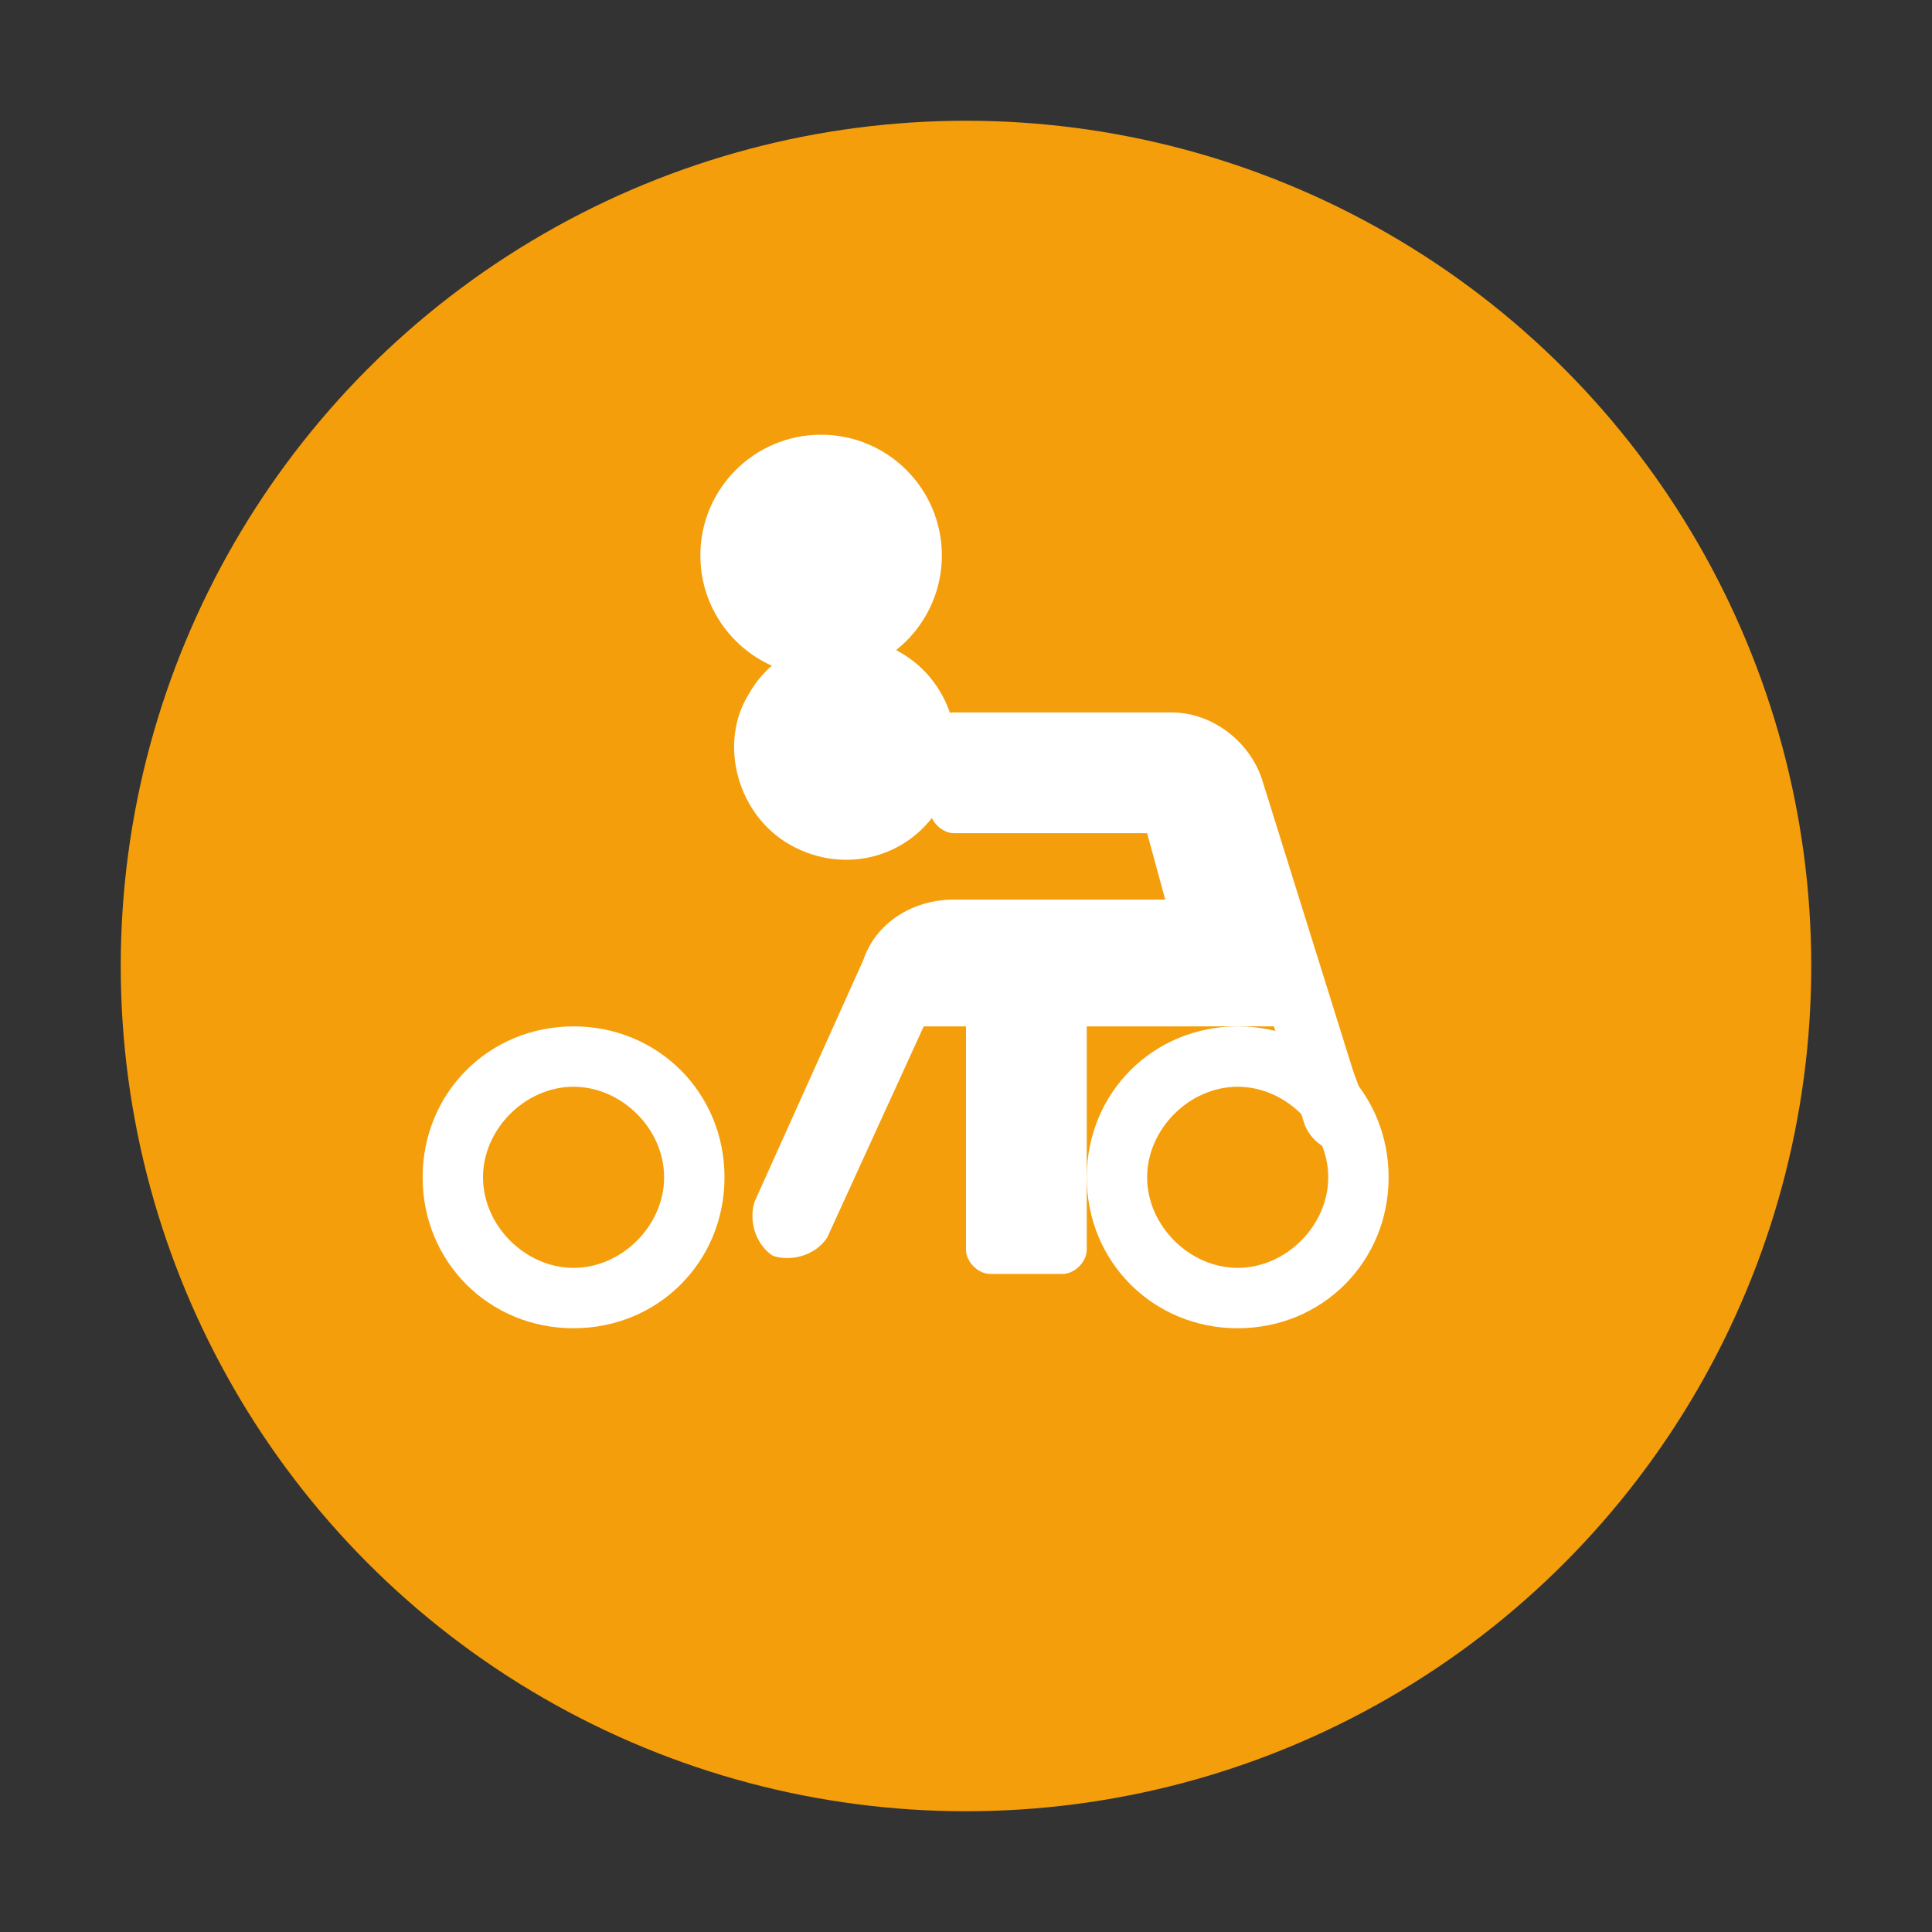 <svg xmlns="http://www.w3.org/2000/svg" width="32" height="32" viewBox="0 0 32 32" fill="none">
  <rect x="0" y="0" width="32" height="32" fill="#333333" stroke="none"/>
  <circle cx="16" cy="16" r="14" fill="#F59E0B" />
  <path d="M22.4,17.7l-1.5-4.8c-0.2-0.6-0.8-1.1-1.5-1.1h-3.6c-0.2,0-0.4,0.2-0.4,0.4v1.2c0,0.2,0.2,0.4,0.4,0.4h3.2
    l0.3,1.1h-3.5c-0.7,0-1.3,0.4-1.5,1l-1.8,4c-0.1,0.3,0,0.7,0.3,0.9c0.3,0.1,0.7,0,0.9-0.3l1.6-3.5H16v3.7c0,0.2,0.2,0.4,0.4,0.4
    h1.2c0.2,0,0.4-0.2,0.4-0.4v-3.7h3.1l0.5,1.6c0.1,0.3,0.4,0.5,0.7,0.5c0.1,0,0.1,0,0.2,0C22.9,18.8,22.6,18.3,22.4,17.7z" fill="white" />
  <circle cx="13.6" cy="9.2" r="2" fill="white" />
  <path d="M13.1,14c-0.9-0.5-1.2-1.7-0.7-2.5c0.5-0.9,1.7-1.2,2.5-0.7c0.9,0.5,1.2,1.7,0.7,2.5C15.1,14.2,14,14.5,13.1,14z" fill="white" />
  <path d="M9.5,22c-1.4,0-2.5-1.1-2.5-2.5c0-1.4,1.1-2.5,2.5-2.5c1.4,0,2.5,1.1,2.5,2.5C12,20.9,10.9,22,9.5,22z
    M9.5,18c-0.8,0-1.5,0.7-1.5,1.5c0,0.8,0.7,1.5,1.5,1.5c0.8,0,1.5-0.7,1.5-1.5C11,18.7,10.3,18,9.5,18z" fill="white" />
  <path d="M20.5,22c-1.4,0-2.5-1.1-2.5-2.5c0-1.4,1.1-2.5,2.5-2.5c1.4,0,2.5,1.1,2.5,2.5C23,20.9,21.9,22,20.5,22z
    M20.5,18c-0.8,0-1.5,0.7-1.5,1.5c0,0.8,0.7,1.5,1.5,1.5c0.8,0,1.5-0.7,1.5-1.5C22,18.7,21.3,18,20.5,18z" fill="white" />
</svg> 